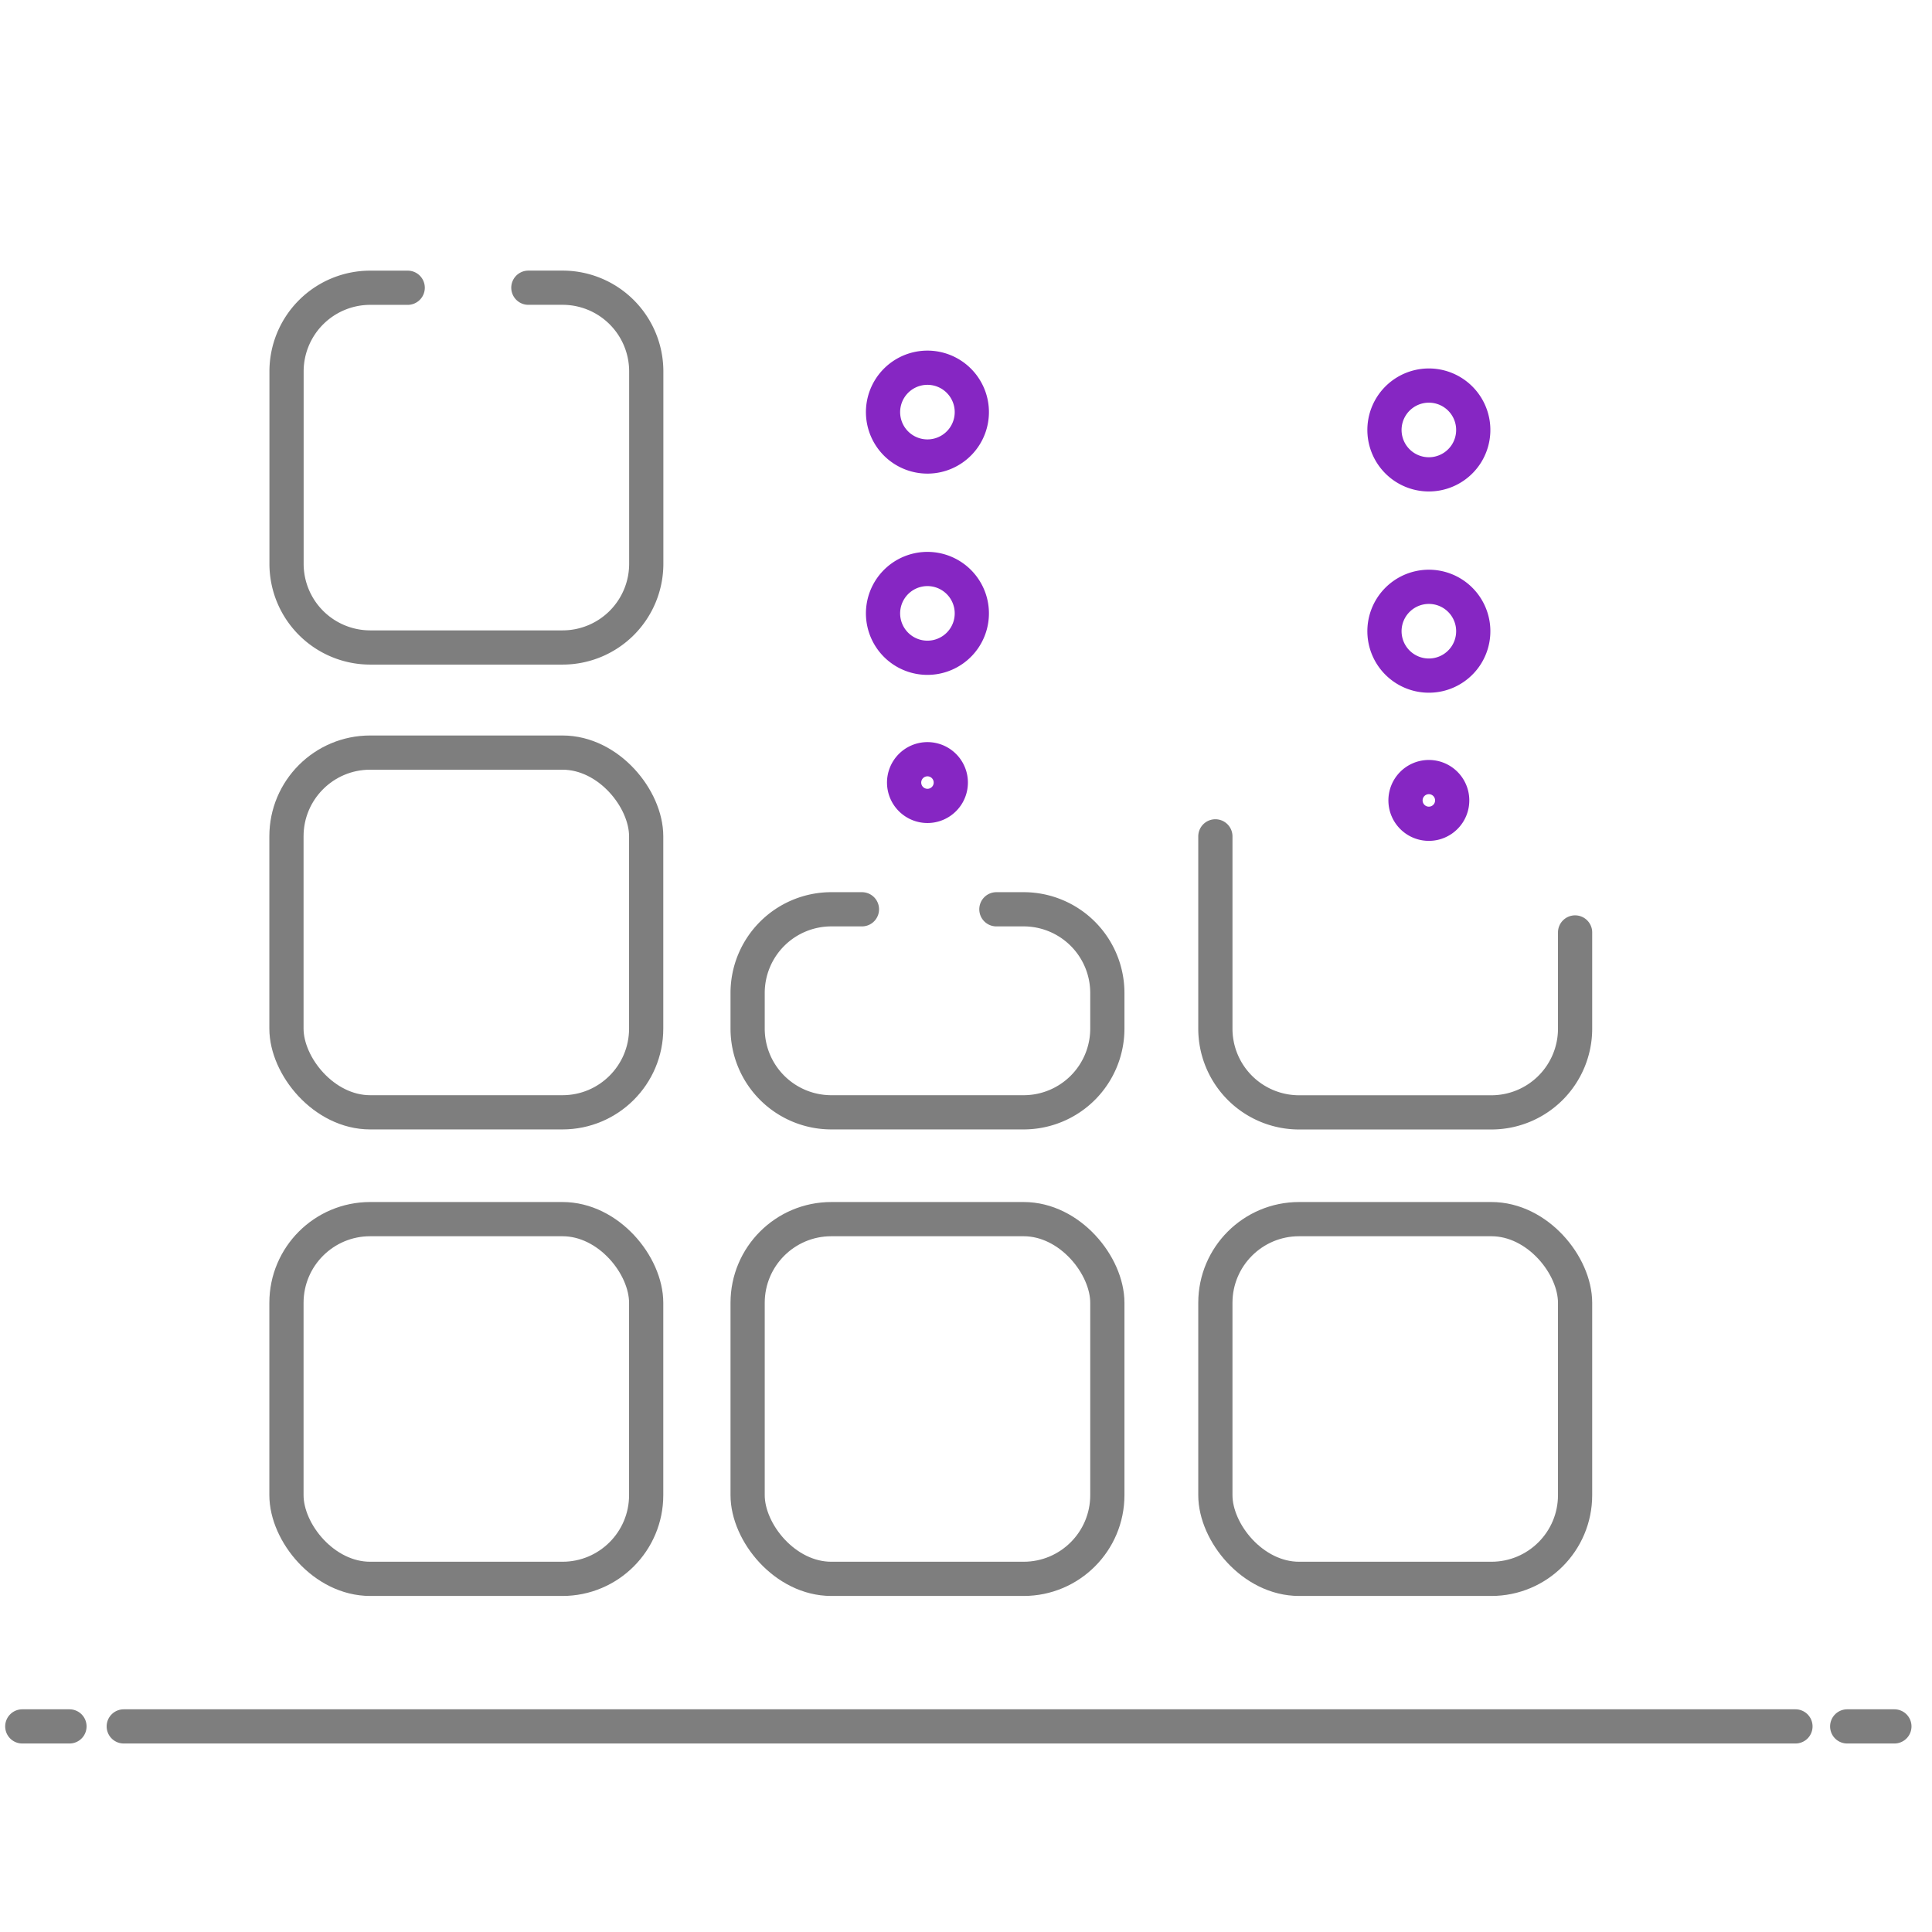<svg xmlns="http://www.w3.org/2000/svg" width="96" height="96" viewBox="0 0 96 96">
  <g id="Group_116307" data-name="Group 116307" transform="translate(-194.912 4.565)">
    <g id="Group_11827" data-name="Group 11827" transform="translate(-255.387 -566.151)">
      <rect id="Rectangle_6272" data-name="Rectangle 6272" width="96" height="96" transform="translate(450.299 561.586)" fill="none"/>
      <g id="Group_10843" data-name="Group 10843">
        <g id="Group_10841" data-name="Group 10841">
          <g id="Group_10840" data-name="Group 10840">
            <line id="Line_8895" data-name="Line 8895" x2="2.345" transform="translate(542.085 647.37)" fill="none" stroke="#7e7e7e" stroke-linecap="round" stroke-width="1.7"/>
            <line id="Line_8896" data-name="Line 8896" x2="2.345" transform="translate(451.406 647.37)" fill="none" stroke="#7e7e7e" stroke-linecap="round" stroke-width="1.7"/>
            <line id="Line_8897" data-name="Line 8897" x2="83.066" transform="translate(456.448 647.37)" fill="none" stroke="#7e7e7e" stroke-linecap="round" stroke-width="1.7"/>
          </g>
        </g>
        <path id="Ellipse_655" data-name="Ellipse 655" d="M520.116,594.813a2.206,2.206,0,1,1,3.045-.68A2.206,2.206,0,0,1,520.116,594.813Z" fill="none" stroke="#8626c3" stroke-linecap="round" stroke-linejoin="round" stroke-width="1.7"/>
        <path id="Ellipse_655-2" data-name="Ellipse 655" d="M520.116,584.813a2.206,2.206,0,1,1,3.045-.68A2.207,2.207,0,0,1,520.116,584.813Z" fill="none" stroke="#8626c3" stroke-linecap="round" stroke-linejoin="round" stroke-width="1.7"/>
        <path id="Ellipse_656" data-name="Ellipse 656" d="M520.677,602.338a1.16,1.16,0,1,1,1.6-.358A1.16,1.16,0,0,1,520.677,602.338Z" fill="none" stroke="#8626c3" stroke-linecap="round" stroke-linejoin="round" stroke-width="1.7"/>
        <path id="Ellipse_655-3" data-name="Ellipse 655" d="M495.2,593.927a2.206,2.206,0,1,1,3.045-.68A2.207,2.207,0,0,1,495.2,593.927Z" fill="none" stroke="#8626c3" stroke-linecap="round" stroke-linejoin="round" stroke-width="1.7"/>
        <path id="Ellipse_655-4" data-name="Ellipse 655" d="M495.2,583.926a2.206,2.206,0,1,1,3.045-.68A2.206,2.206,0,0,1,495.2,583.926Z" fill="none" stroke="#8626c3" stroke-linecap="round" stroke-linejoin="round" stroke-width="1.7"/>
        <path id="Ellipse_656-2" data-name="Ellipse 656" d="M495.763,601.451a1.16,1.16,0,1,1,1.6-.358A1.159,1.159,0,0,1,495.763,601.451Z" fill="none" stroke="#8626c3" stroke-linecap="round" stroke-linejoin="round" stroke-width="1.7"/>
        <g id="Group_10842" data-name="Group 10842">
          <rect id="Rectangle_6273" data-name="Rectangle 6273" width="17.874" height="17.874" rx="4.159" transform="translate(464.533 622.164)" fill="none" stroke="#7e7e7e" stroke-linecap="round" stroke-width="1.7"/>
          <rect id="Rectangle_6274" data-name="Rectangle 6274" width="17.874" height="17.874" rx="4.159" transform="translate(487.448 622.164)" fill="none" stroke="#7e7e7e" stroke-linecap="round" stroke-width="1.7"/>
          <rect id="Rectangle_6275" data-name="Rectangle 6275" width="17.874" height="17.874" rx="4.159" transform="translate(464.533 598.982)" fill="none" stroke="#7e7e7e" stroke-linecap="round" stroke-width="1.7"/>
          <path id="Path_35015" data-name="Path 35015" d="M476.553,575.882h1.7a4.159,4.159,0,0,1,4.158,4.159V589.6a4.159,4.159,0,0,1-4.158,4.159h-9.557a4.159,4.159,0,0,1-4.159-4.159v-9.557a4.159,4.159,0,0,1,4.159-4.159h1.861" fill="none" stroke="#7e7e7e" stroke-linecap="round" stroke-width="1.7"/>
          <path id="Path_35016" data-name="Path 35016" d="M499.809,606.768h1.354a4.159,4.159,0,0,1,4.159,4.159v1.77a4.159,4.159,0,0,1-4.159,4.159h-9.557a4.159,4.159,0,0,1-4.158-4.159v-1.77a4.159,4.159,0,0,1,4.158-4.159h1.522" fill="none" stroke="#7e7e7e" stroke-linecap="round" stroke-width="1.7"/>
          <rect id="Rectangle_6276" data-name="Rectangle 6276" width="17.874" height="17.874" rx="4.159" transform="translate(510.69 622.164)" fill="none" stroke="#7e7e7e" stroke-linecap="round" stroke-width="1.7"/>
          <path id="Path_35017" data-name="Path 35017" d="M528.564,607.919V612.7a4.159,4.159,0,0,1-4.158,4.159h-9.557a4.159,4.159,0,0,1-4.159-4.159v-9.556" fill="none" stroke="#7e7e7e" stroke-linecap="round" stroke-width="1.7"/>
        </g>
      </g>
    </g>
  </g>
</svg>
